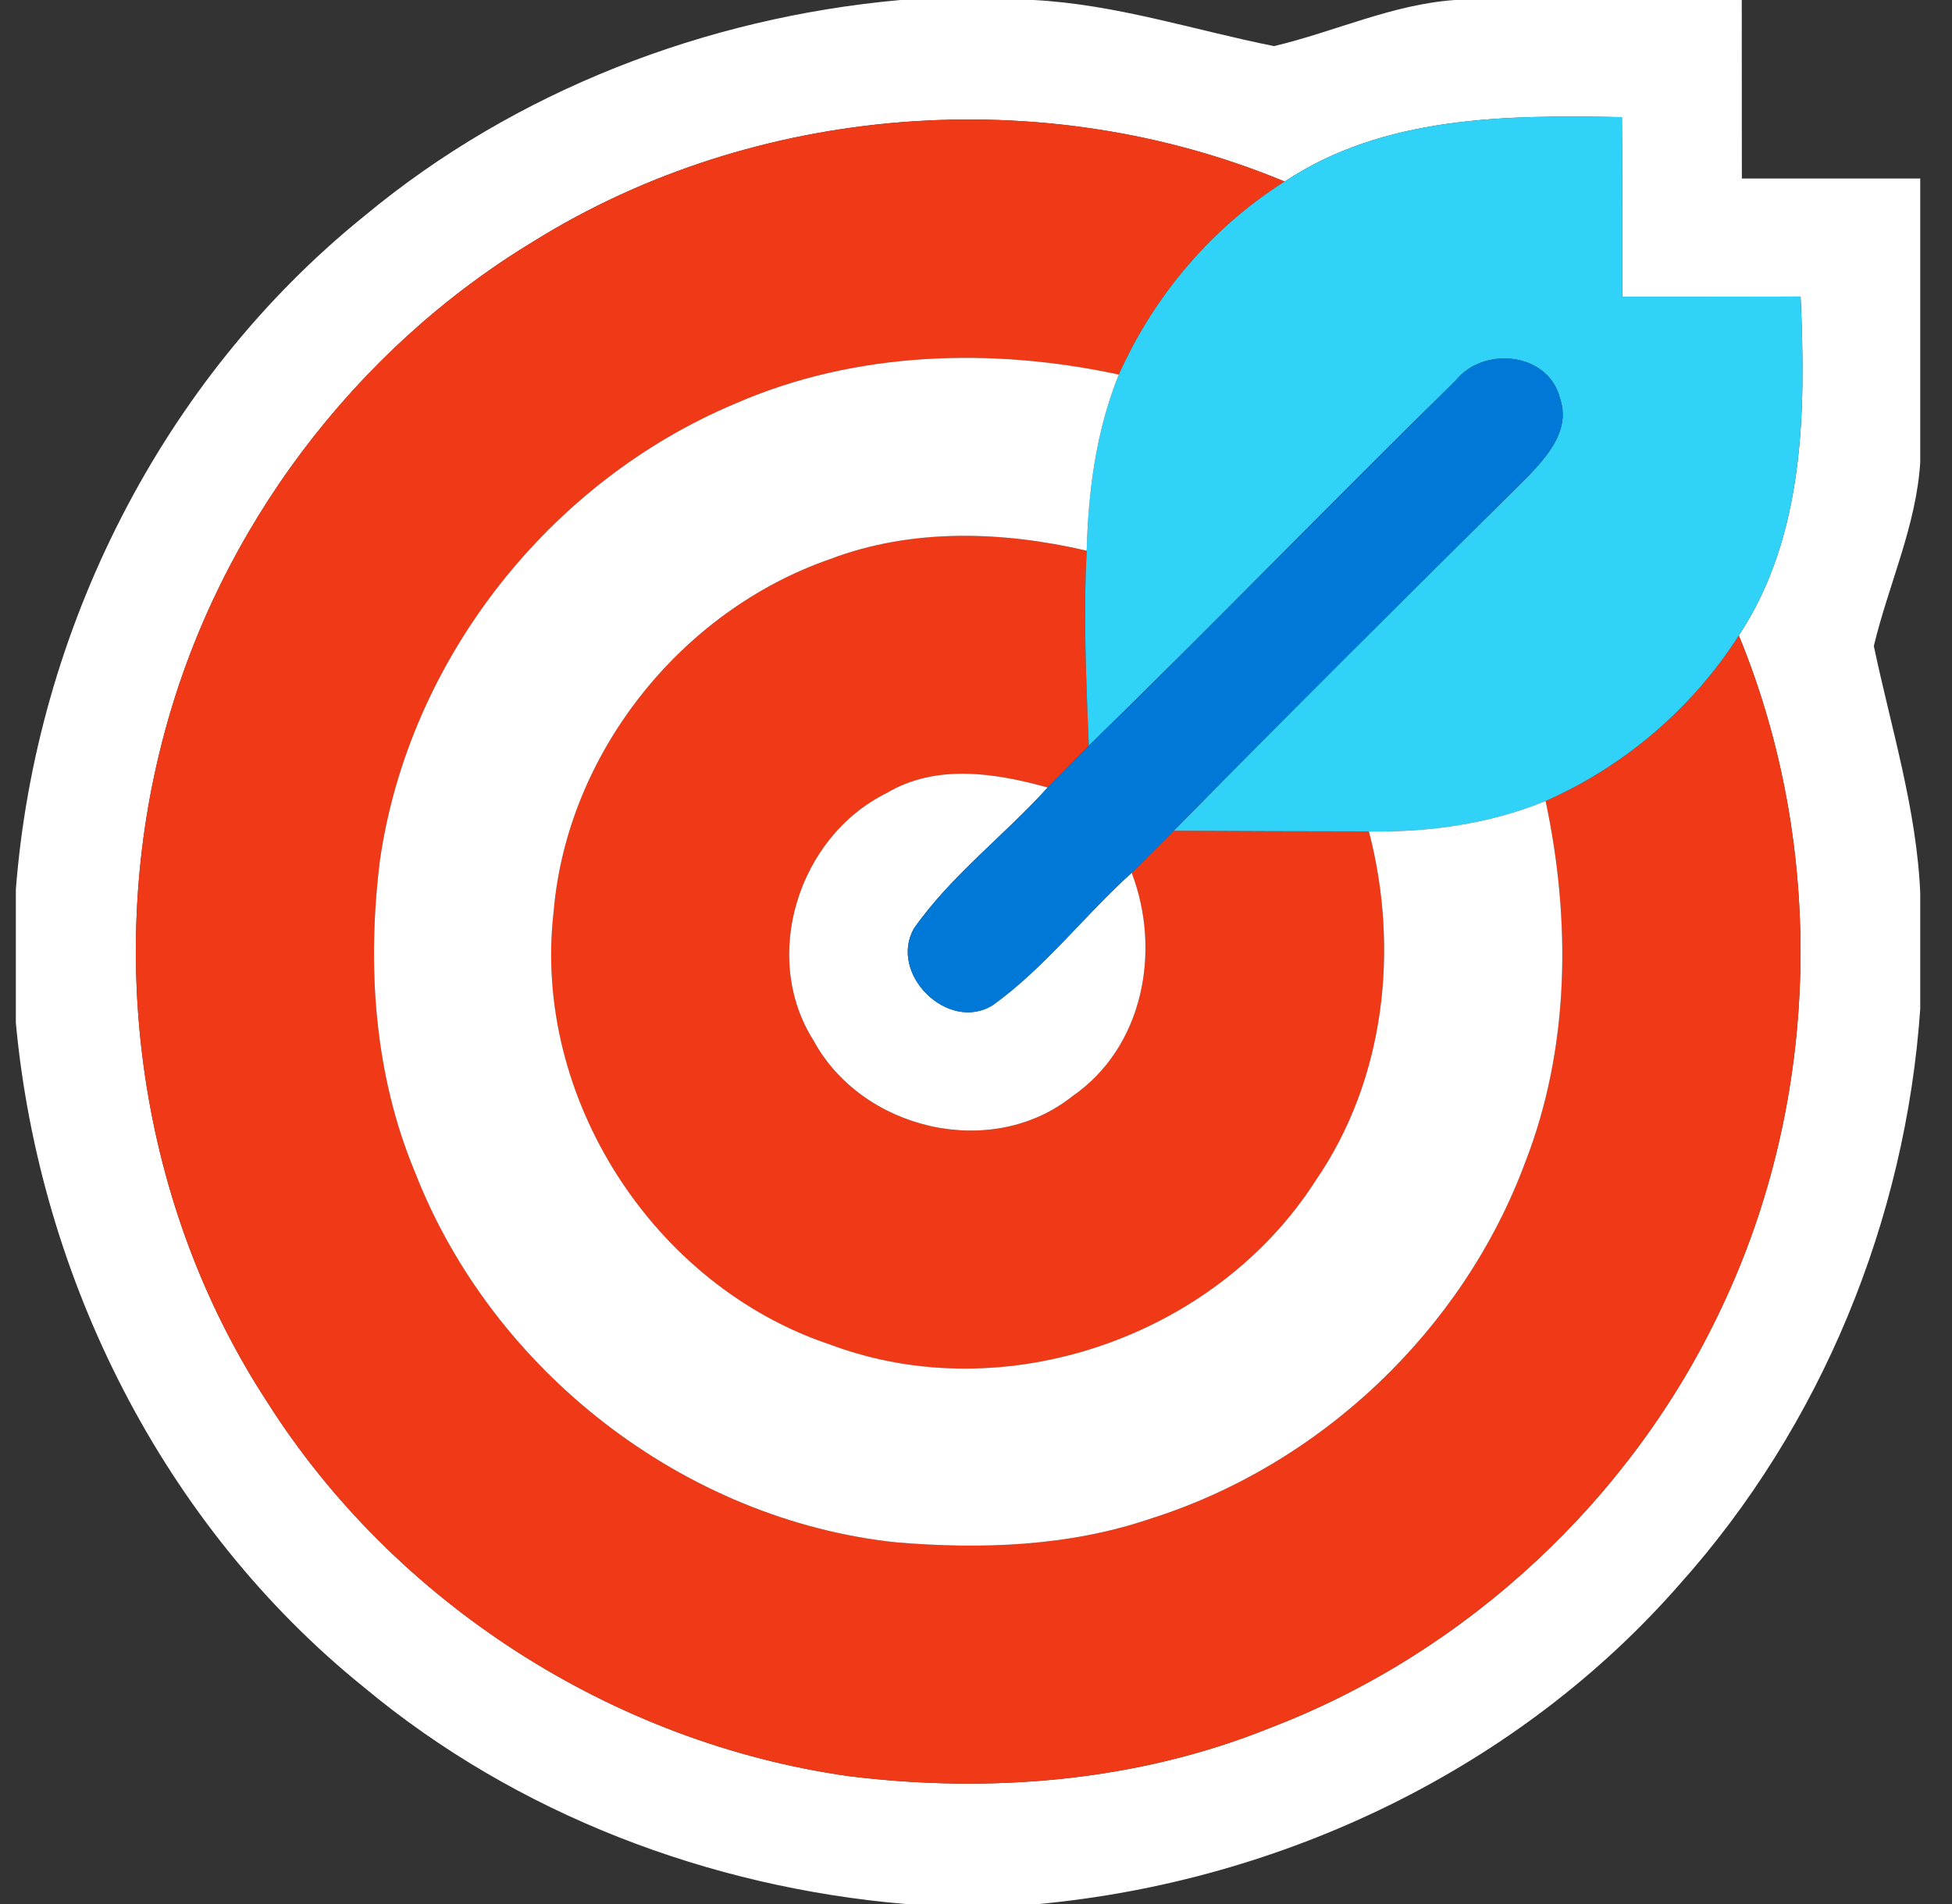 <svg width="41" height="40" viewBox="0 0 41 40" fill="none" xmlns="http://www.w3.org/2000/svg">
<rect x="0" y="0" width="41" height="40" fill="#333333" stroke="none"/>
<g clip-path="url(#clip0_671_5578)">
<path d="M18.914 0H21.706C23.433 0.089 25.078 0.631 26.759 0.969C28.028 0.669 29.236 0.094 30.556 0H36.584C36.584 1.25 36.584 2.5 36.586 3.75H40.334V9.694C40.253 11.044 39.667 12.278 39.358 13.572C39.722 15.3 40.261 17.006 40.334 18.786V21.178C40.031 25.619 38.256 29.956 35.281 33.281C31.886 37.167 26.933 39.519 21.82 40H19.022C14.895 39.65 10.85 38.114 7.656 35.456C3.433 32.053 0.833 26.864 0.333 21.489V18.686C0.756 13.242 3.392 7.975 7.659 4.533C10.825 1.903 14.825 0.367 18.914 0V0ZM11.209 5.069C7.439 7.35 4.609 11.114 3.464 15.364C2.183 20.083 2.928 25.347 5.614 29.456C8.292 33.681 12.881 36.617 17.831 37.314C20.803 37.681 23.884 37.428 26.675 36.3C30.814 34.717 34.281 31.481 36.161 27.469C38.239 23.089 38.367 17.831 36.522 13.35C37.903 11.256 37.931 8.65 37.82 6.231C36.572 6.231 35.325 6.236 34.075 6.233C34.075 4.978 34.078 3.719 34.067 2.461C31.656 2.414 29.067 2.428 26.983 3.814C21.922 1.708 15.864 2.172 11.209 5.069Z" fill="white"/>
<path d="M11.209 5.07C15.864 2.173 21.922 1.709 26.983 3.814C25.45 4.784 24.239 6.214 23.5 7.87C20.839 7.298 17.975 7.375 15.453 8.475C11.542 10.111 8.595 13.853 7.983 18.056C7.706 20.262 7.853 22.561 8.72 24.631C10.345 28.803 14.37 31.934 18.833 32.403C20.608 32.55 22.433 32.489 24.136 31.914C27.725 30.789 30.722 27.953 32.033 24.425C32.975 22.017 32.997 19.334 32.464 16.828C34.12 16.098 35.547 14.878 36.522 13.35C38.367 17.831 38.239 23.089 36.161 27.47C34.281 31.481 30.814 34.717 26.675 36.3C23.883 37.428 20.803 37.681 17.831 37.314C12.881 36.617 8.292 33.681 5.614 29.456C2.928 25.348 2.183 20.084 3.464 15.364C4.608 11.114 7.439 7.35 11.209 5.07Z" fill="#F03A17"/>
<path d="M17.422 11.75C19.147 11.092 21.049 11.156 22.824 11.57C22.752 12.934 22.813 14.3 22.869 15.667C22.58 15.959 22.291 16.253 22.005 16.545C20.897 16.236 19.655 16.042 18.613 16.667C16.772 17.578 15.969 20.1 17.088 21.861C18.108 23.739 20.822 24.384 22.519 23.034C24.016 22.003 24.397 19.975 23.769 18.337C24.063 18.042 24.358 17.748 24.652 17.453C26.019 17.462 27.386 17.464 28.752 17.467C29.394 19.934 29.097 22.675 27.633 24.803C25.533 28.087 21.105 29.625 17.436 28.248C13.722 27.009 11.177 23.053 11.627 19.156C11.908 15.836 14.288 12.845 17.422 11.75Z" fill="#F03A17"/>
<path d="M26.983 3.814C29.067 2.428 31.655 2.414 34.067 2.461C34.078 3.719 34.075 4.978 34.075 6.233C35.325 6.236 36.572 6.23 37.819 6.23C37.931 8.65 37.903 11.255 36.522 13.35C35.547 14.878 34.119 16.097 32.464 16.828C31.289 17.311 30.017 17.486 28.753 17.466C27.386 17.464 26.019 17.461 24.653 17.453C27.1 14.964 29.575 12.503 32.056 10.047C32.489 9.6 33 9.039 32.764 8.361C32.514 7.397 31.158 7.266 30.572 7.997C27.986 10.533 25.464 13.139 22.869 15.666C22.814 14.3 22.753 12.933 22.825 11.569C22.858 10.308 23.025 9.041 23.5 7.869C24.239 6.214 25.45 4.783 26.983 3.814Z" fill="#31D2F7"/>
<path d="M15.453 8.475C17.975 7.375 20.839 7.297 23.5 7.869C23.025 9.042 22.858 10.308 22.825 11.569C21.05 11.156 19.147 11.092 17.422 11.75C14.289 12.844 11.908 15.836 11.628 19.156C11.178 23.053 13.722 27.008 17.436 28.247C21.105 29.625 25.533 28.086 27.633 24.803C29.097 22.675 29.394 19.933 28.753 17.467C30.017 17.486 31.289 17.311 32.464 16.828C32.997 19.333 32.975 22.017 32.033 24.425C30.722 27.953 27.725 30.789 24.136 31.914C22.433 32.489 20.608 32.55 18.833 32.403C14.369 31.933 10.344 28.803 8.719 24.631C7.853 22.561 7.705 20.261 7.983 18.056C8.594 13.853 11.542 10.111 15.453 8.475Z" fill="white"/>
<path d="M18.614 16.666C19.656 16.041 20.897 16.236 22.006 16.544C21.095 17.553 19.983 18.386 19.2 19.5C18.65 20.453 19.914 21.703 20.853 21.116C21.947 20.33 22.772 19.236 23.77 18.336C24.397 19.975 24.017 22.003 22.52 23.033C20.822 24.383 18.108 23.739 17.089 21.861C15.97 20.1 16.772 17.578 18.614 16.666Z" fill="white"/>
<path d="M30.572 7.997C31.159 7.267 32.514 7.397 32.764 8.361C33 9.039 32.489 9.6 32.056 10.047C29.575 12.503 27.1 14.964 24.653 17.453C24.358 17.747 24.064 18.042 23.77 18.336C22.772 19.236 21.947 20.331 20.853 21.117C19.914 21.703 18.65 20.453 19.2 19.5C19.983 18.386 21.095 17.553 22.006 16.544C22.292 16.253 22.581 15.958 22.87 15.667C25.464 13.139 27.986 10.533 30.572 7.997Z" fill="#0078D7"/>
</g>
<defs>
<clipPath id="clip0_671_5578">
<rect width="40" height="40" fill="white" transform="translate(0.333)"/>
</clipPath>
</defs>
</svg>
